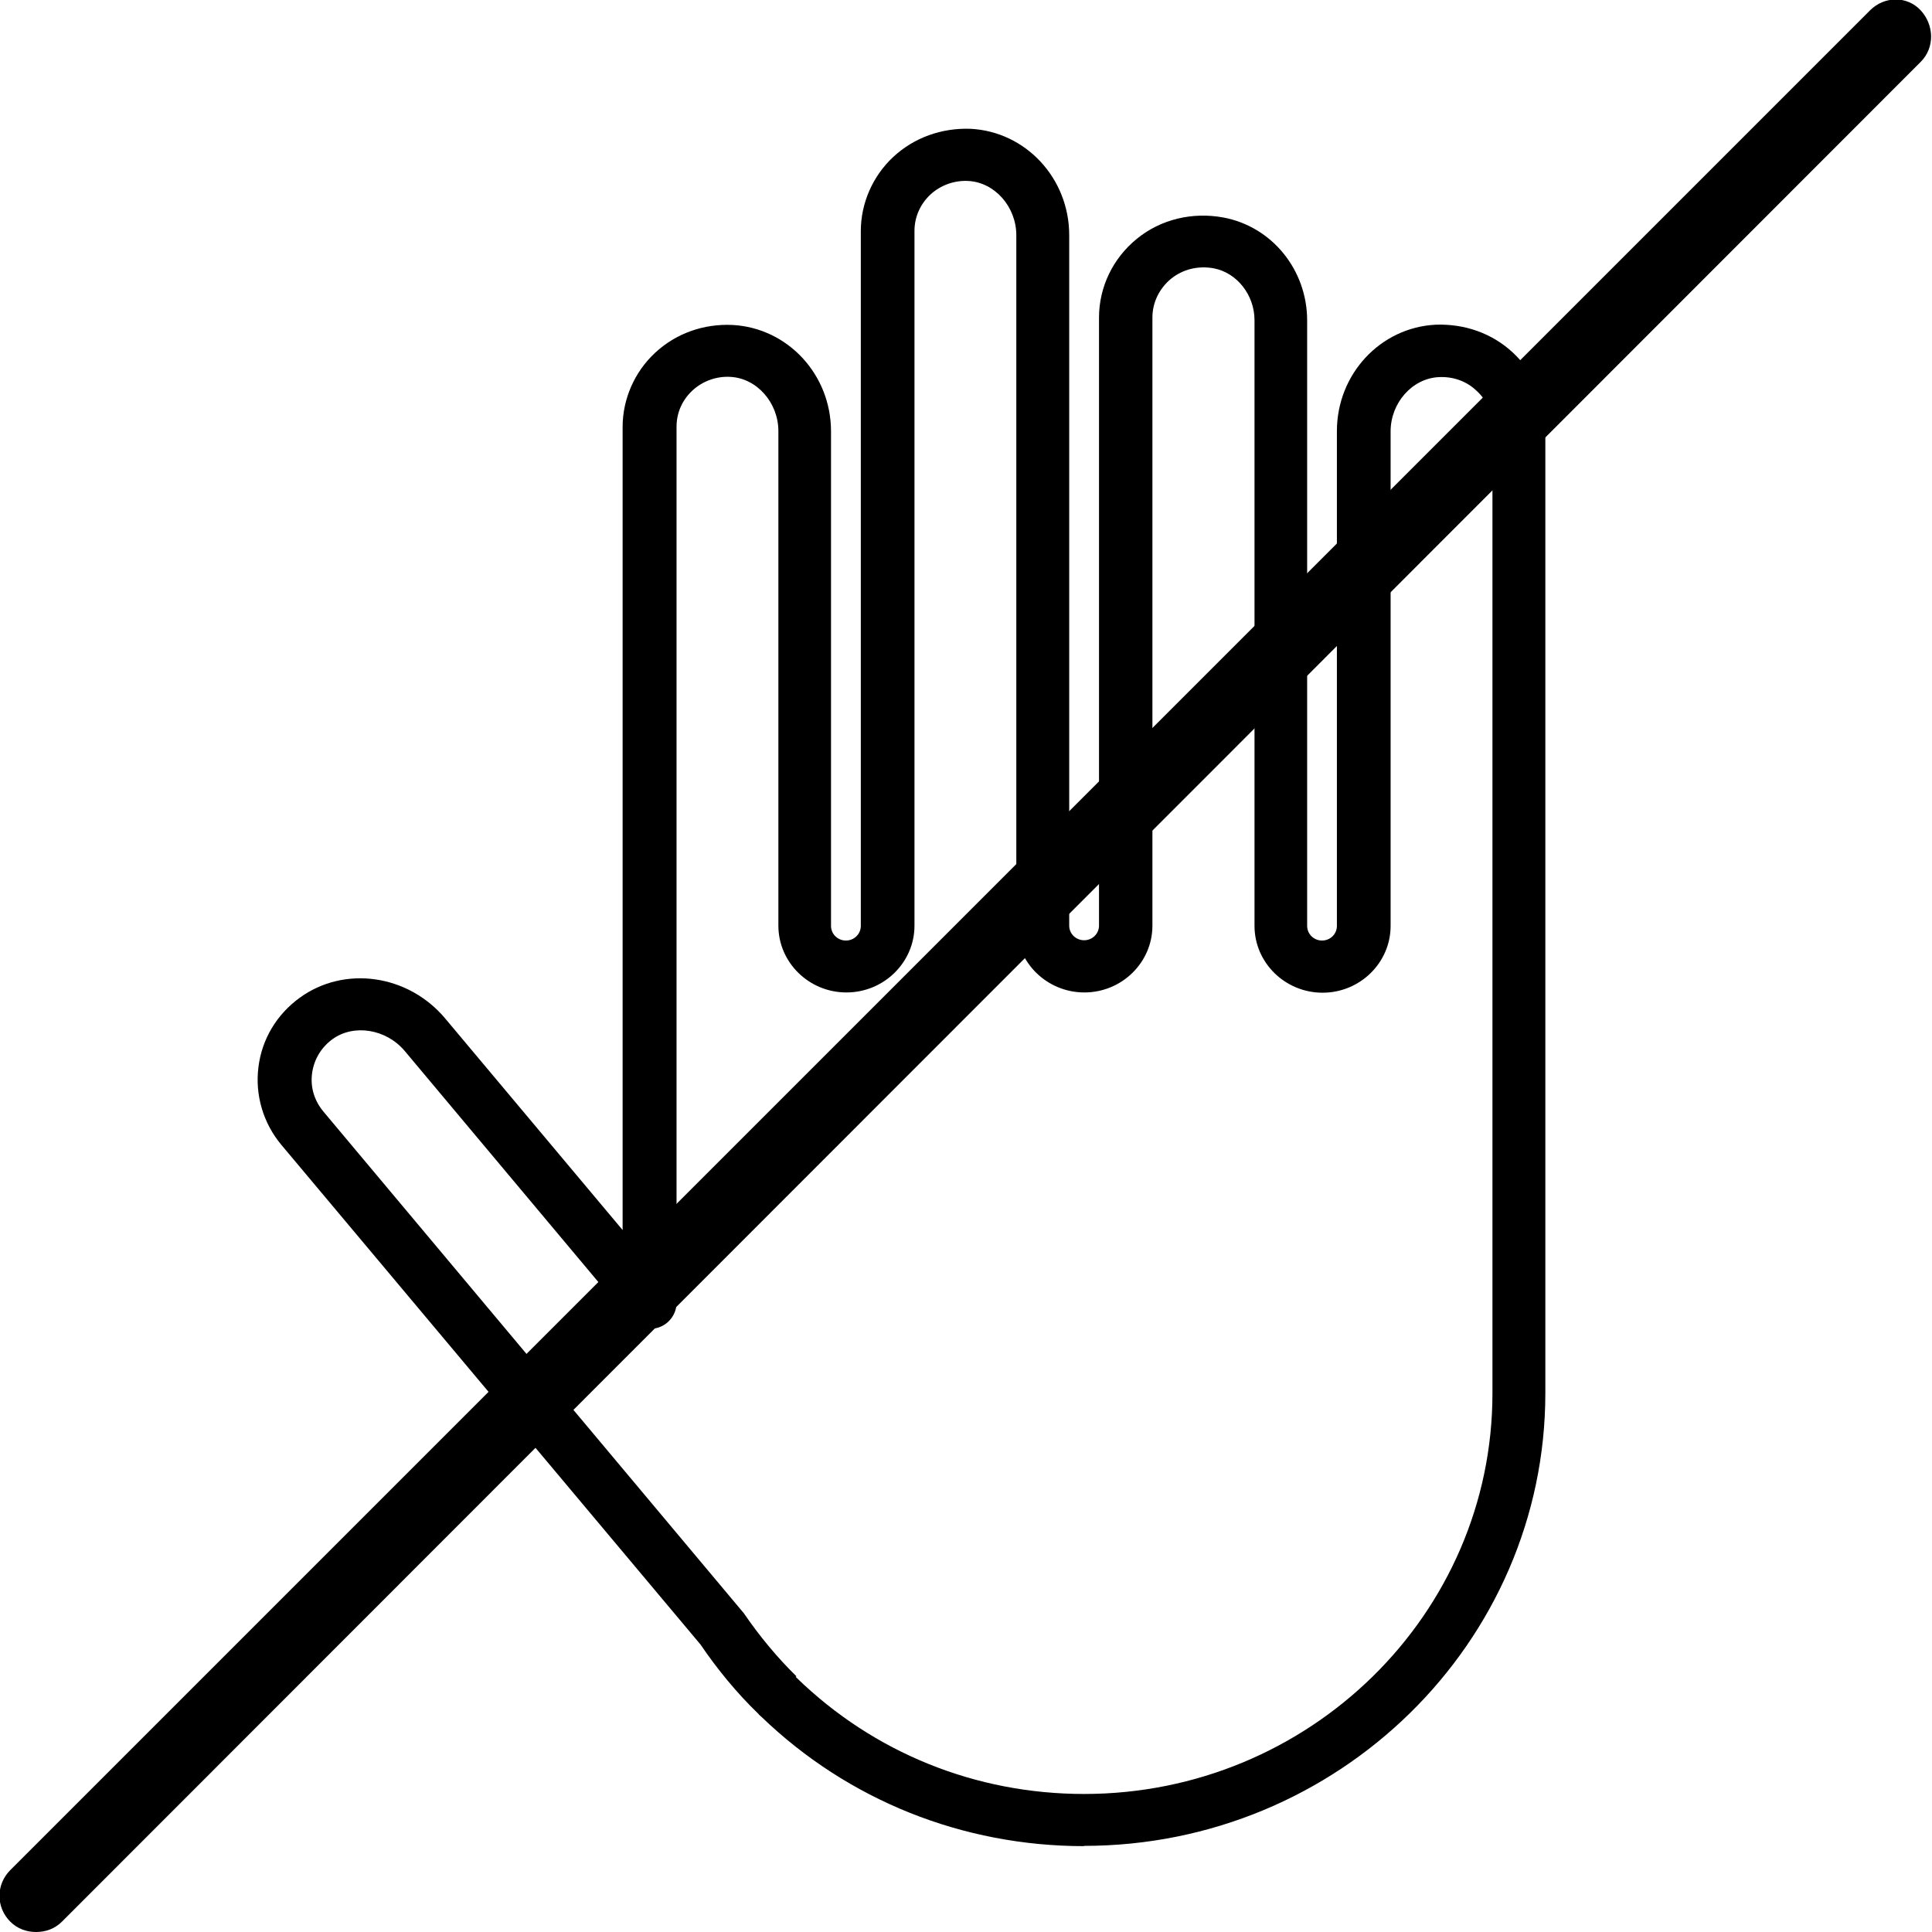 <svg width="45" height="45" viewBox="0 0 45 45" fill="none" xmlns="http://www.w3.org/2000/svg">
<g clip-path="url(#clip0_71_60)">
<path d="M25.251 43C22.421 43 19.752 41.931 17.734 39.987C17.703 39.962 17.672 39.932 17.647 39.902C17.164 39.434 16.712 38.887 16.316 38.304L6.551 26.663C6.13 26.159 5.938 25.503 6.019 24.859C6.099 24.203 6.446 23.626 6.985 23.237C8.025 22.484 9.505 22.696 10.365 23.717L14.502 28.65V9.944C14.502 9.294 14.78 8.662 15.257 8.219C15.746 7.763 16.39 7.538 17.059 7.569C18.347 7.636 19.356 8.723 19.356 10.047V21.566C19.356 21.755 19.511 21.907 19.703 21.907C19.895 21.907 20.05 21.755 20.05 21.566V5.382C20.05 4.732 20.328 4.1 20.805 3.656C21.294 3.201 21.938 2.976 22.607 3C23.895 3.067 24.904 4.154 24.904 5.479V21.56C24.904 21.749 25.059 21.9 25.251 21.9C25.443 21.9 25.598 21.749 25.598 21.56V7.399C25.598 6.688 25.919 6.02 26.477 5.564C27.034 5.108 27.771 4.932 28.495 5.066C29.628 5.278 30.446 6.287 30.446 7.465V21.566C30.446 21.755 30.601 21.907 30.793 21.907C30.985 21.907 31.139 21.755 31.139 21.566V10.041C31.139 8.717 32.149 7.629 33.437 7.563C34.105 7.538 34.749 7.757 35.238 8.213C35.721 8.662 35.994 9.288 35.994 9.938V32.447C35.994 38.261 31.17 42.994 25.245 42.994L25.251 43ZM18.532 39.057C18.532 39.057 18.551 39.075 18.557 39.081C20.353 40.825 22.724 41.785 25.251 41.785C30.495 41.785 34.762 37.599 34.762 32.453V9.944C34.762 9.622 34.632 9.318 34.39 9.1C34.155 8.875 33.839 8.766 33.511 8.784C32.892 8.814 32.39 9.385 32.39 10.047V21.566C32.39 22.423 31.678 23.122 30.805 23.122C29.932 23.122 29.22 22.423 29.22 21.566V7.459C29.22 6.87 28.811 6.354 28.273 6.25C27.907 6.184 27.554 6.269 27.276 6.493C27.003 6.718 26.842 7.046 26.842 7.393V21.56C26.842 22.417 26.13 23.116 25.257 23.116C24.384 23.116 23.672 22.417 23.672 21.56V5.479C23.672 4.817 23.17 4.246 22.551 4.215C22.235 4.197 21.907 4.312 21.672 4.531C21.436 4.75 21.3 5.054 21.3 5.376V21.56C21.3 22.417 20.588 23.116 19.715 23.116C18.842 23.116 18.13 22.417 18.13 21.56V10.041C18.13 9.379 17.628 8.808 17.009 8.778C16.694 8.759 16.365 8.875 16.13 9.094C15.889 9.318 15.758 9.616 15.758 9.938V30.345C15.758 30.6 15.591 30.831 15.35 30.916C15.102 31.001 14.83 30.928 14.663 30.728L9.43 24.483C8.997 23.966 8.242 23.845 7.746 24.203C7.48 24.397 7.313 24.677 7.269 24.999C7.226 25.321 7.319 25.631 7.529 25.886L17.325 37.575C17.709 38.134 18.111 38.614 18.551 39.045L18.532 39.057Z" fill="black"/>
</g>
<g clip-path="url(#clip1_71_60)">
<path d="M0.841 45C0.625 45 0.409 44.928 0.24 44.76C-0.096 44.423 -0.096 43.894 0.24 43.558L43.558 0.24C43.894 -0.096 44.423 -0.096 44.736 0.24C45.048 0.577 45.072 1.106 44.736 1.442L1.442 44.76C1.274 44.928 1.058 45 0.841 45Z" fill="#000001"/>
</g>
<defs>
<clipPath id="clip0_71_60">
<rect width="30" height="40" fill="white" transform="translate(6 3)"/>
</clipPath>
<clipPath id="clip1_71_60">
<rect width="45" height="45" fill="white"/>
</clipPath>
</defs>
</svg>
